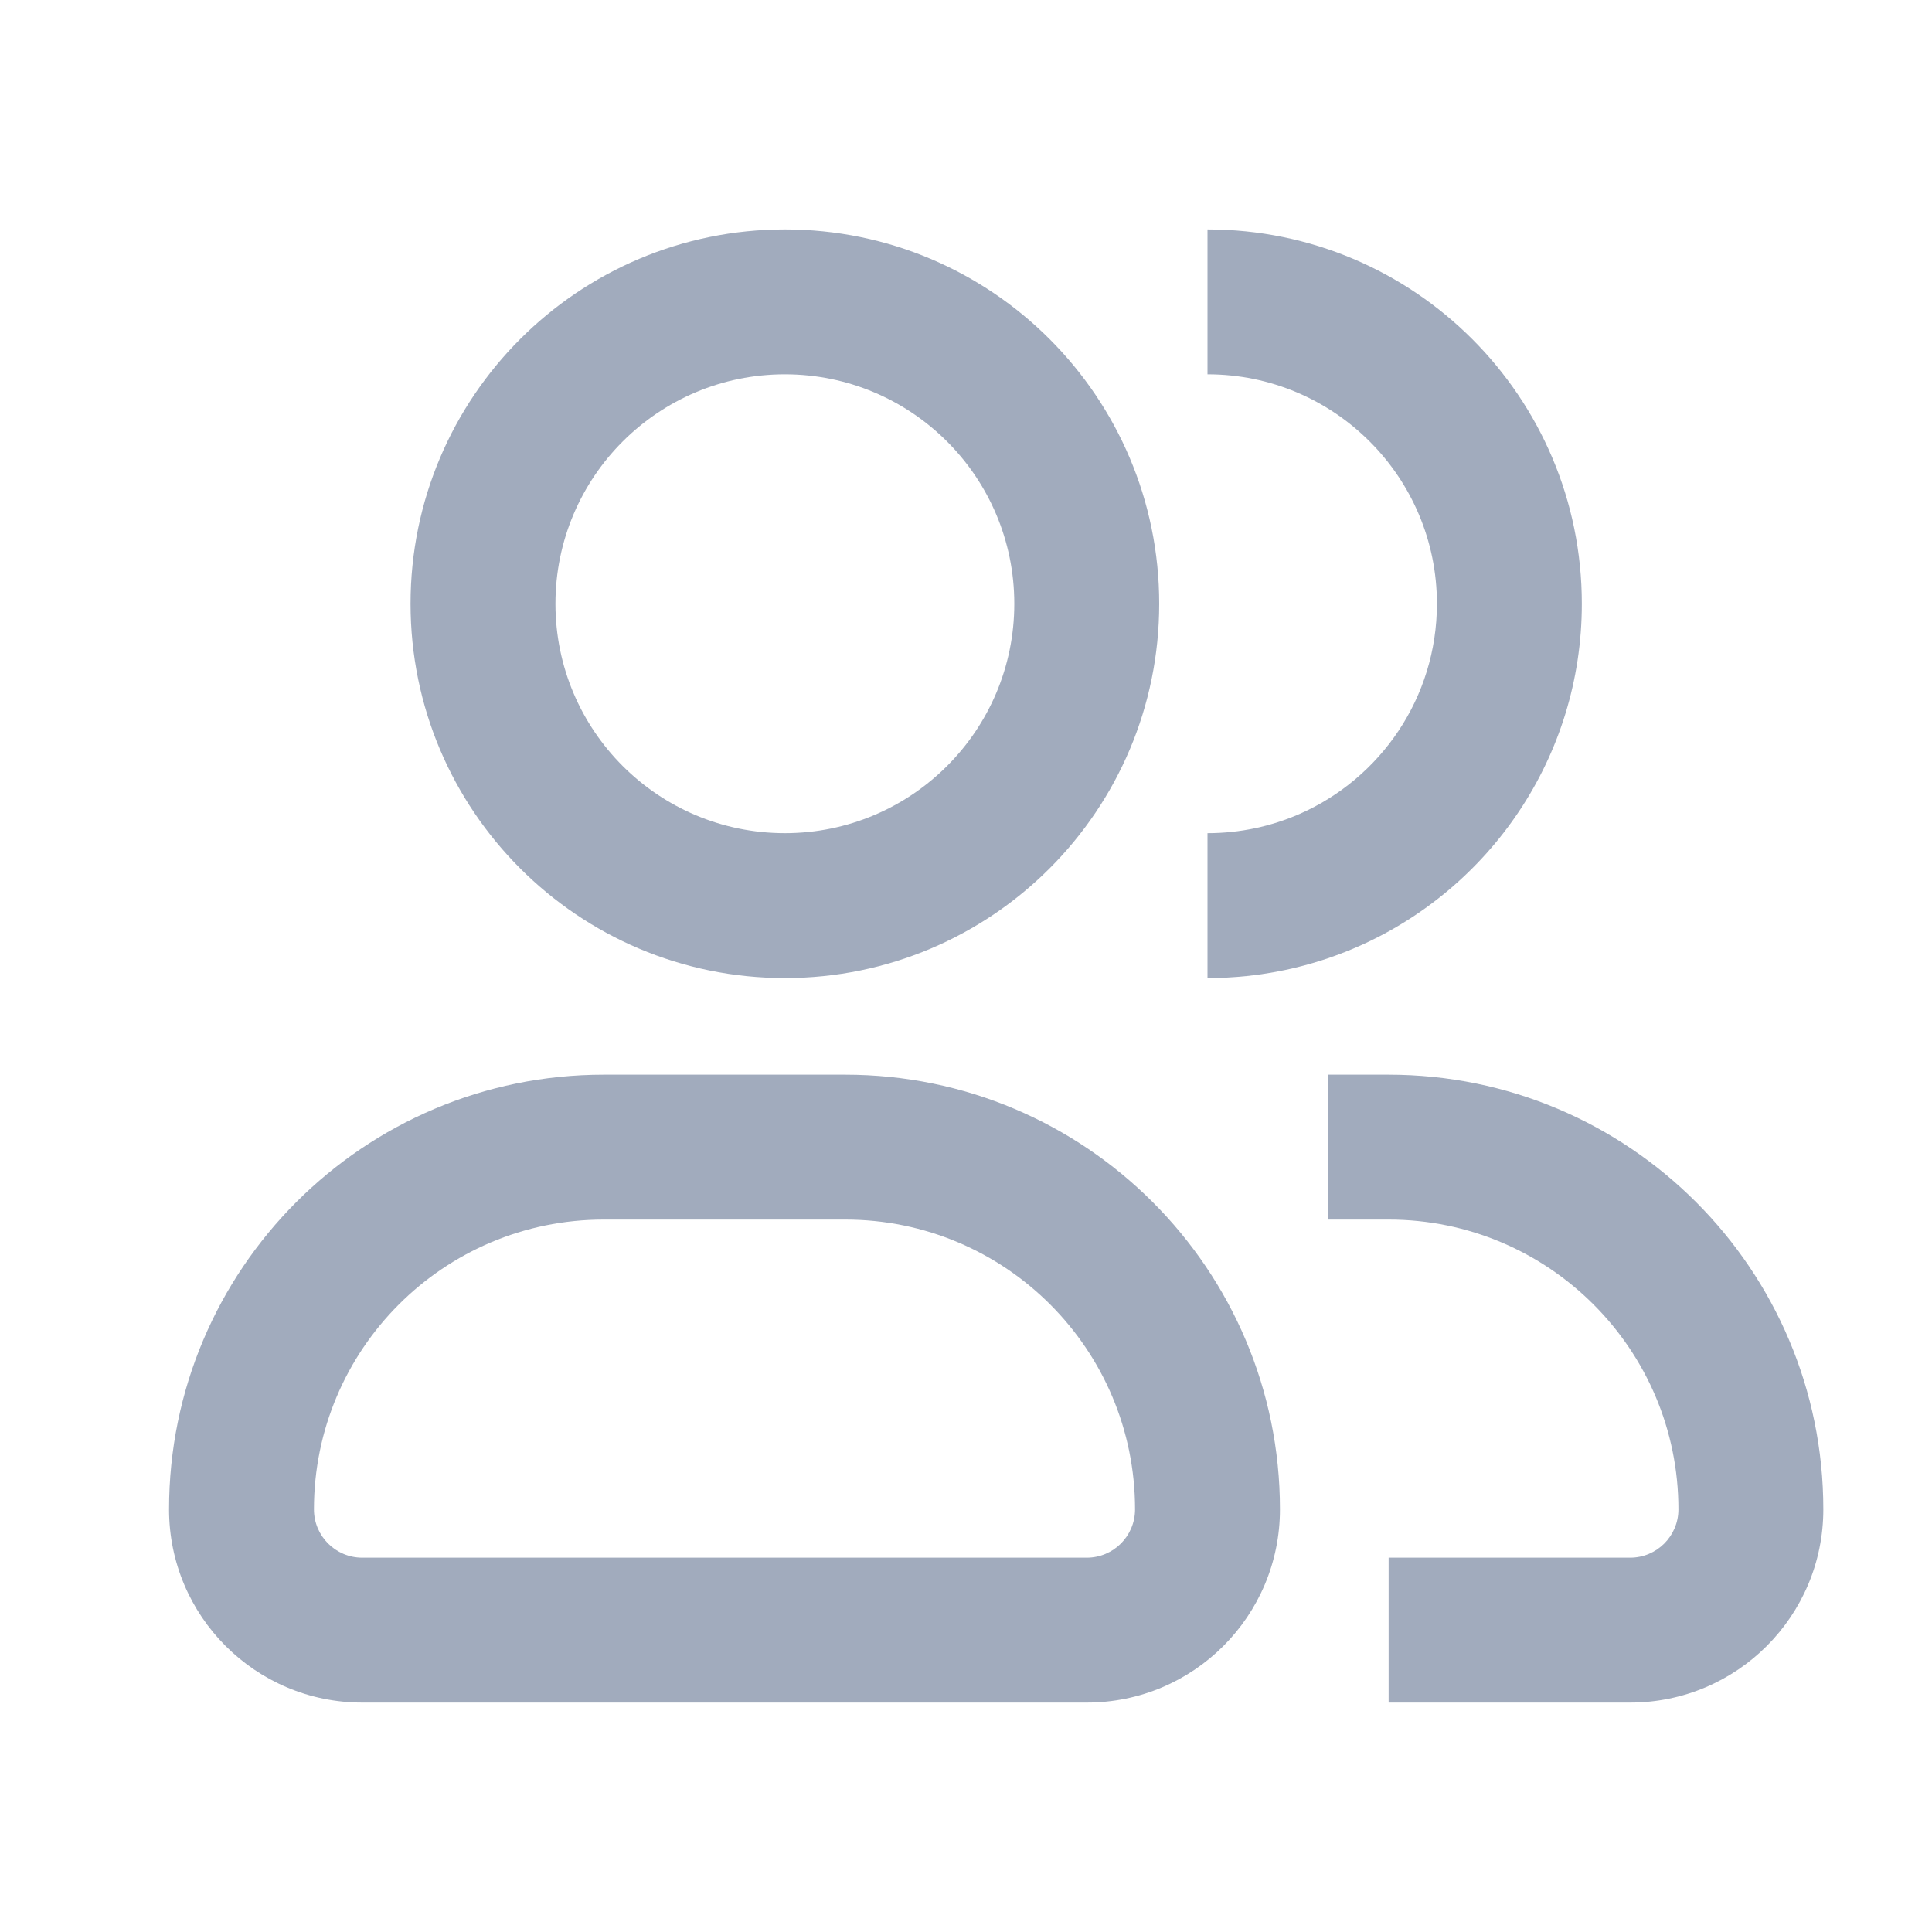 <svg width="16" height="16" viewBox="0 0 16 16" fill="none" xmlns="http://www.w3.org/2000/svg">
<path fill-rule="evenodd" clip-rule="evenodd" d="M4.6 5C4.6 3.951 5.451 3.1 6.5 3.1C7.549 3.1 8.4 3.951 8.4 5C8.4 6.049 7.549 6.9 6.5 6.9C5.451 6.9 4.6 6.049 4.6 5ZM6.5 1.9C4.788 1.9 3.4 3.288 3.4 5C3.4 6.712 4.788 8.1 6.5 8.1C8.212 8.1 9.6 6.712 9.6 5C9.6 3.288 8.212 1.9 6.5 1.9ZM5 8.9C3.012 8.9 1.4 10.512 1.4 12.5C1.4 13.384 2.116 14.1 3 14.1H9C9.884 14.1 10.6 13.384 10.6 12.5C10.6 10.512 8.988 8.9 7 8.9H5ZM2.6 12.5C2.6 11.175 3.675 10.1 5 10.1H7C8.326 10.1 9.4 11.175 9.4 12.5C9.4 12.721 9.221 12.9 9 12.9H3C2.779 12.9 2.6 12.721 2.6 12.5Z" fill="#A1ABBD"/>
<path d="M10 3.1C11.049 3.1 11.9 3.951 11.9 5C11.9 5.778 11.432 6.448 10.76 6.742C10.528 6.843 10.271 6.9 10 6.9V8.1C10.44 8.1 10.86 8.008 11.24 7.842C12.334 7.364 13.1 6.272 13.1 5C13.1 3.288 11.712 1.9 10 1.9V3.1Z" fill="#A1ABBD"/>
<path d="M11 10.1H11.5C12.825 10.1 13.9 11.175 13.9 12.5C13.9 12.721 13.721 12.9 13.5 12.9H11.5V14.1H13.5C14.384 14.1 15.1 13.384 15.1 12.5C15.1 10.512 13.488 8.9 11.5 8.9H11V10.1Z" fill="#A1ABBD"/>
</svg>
